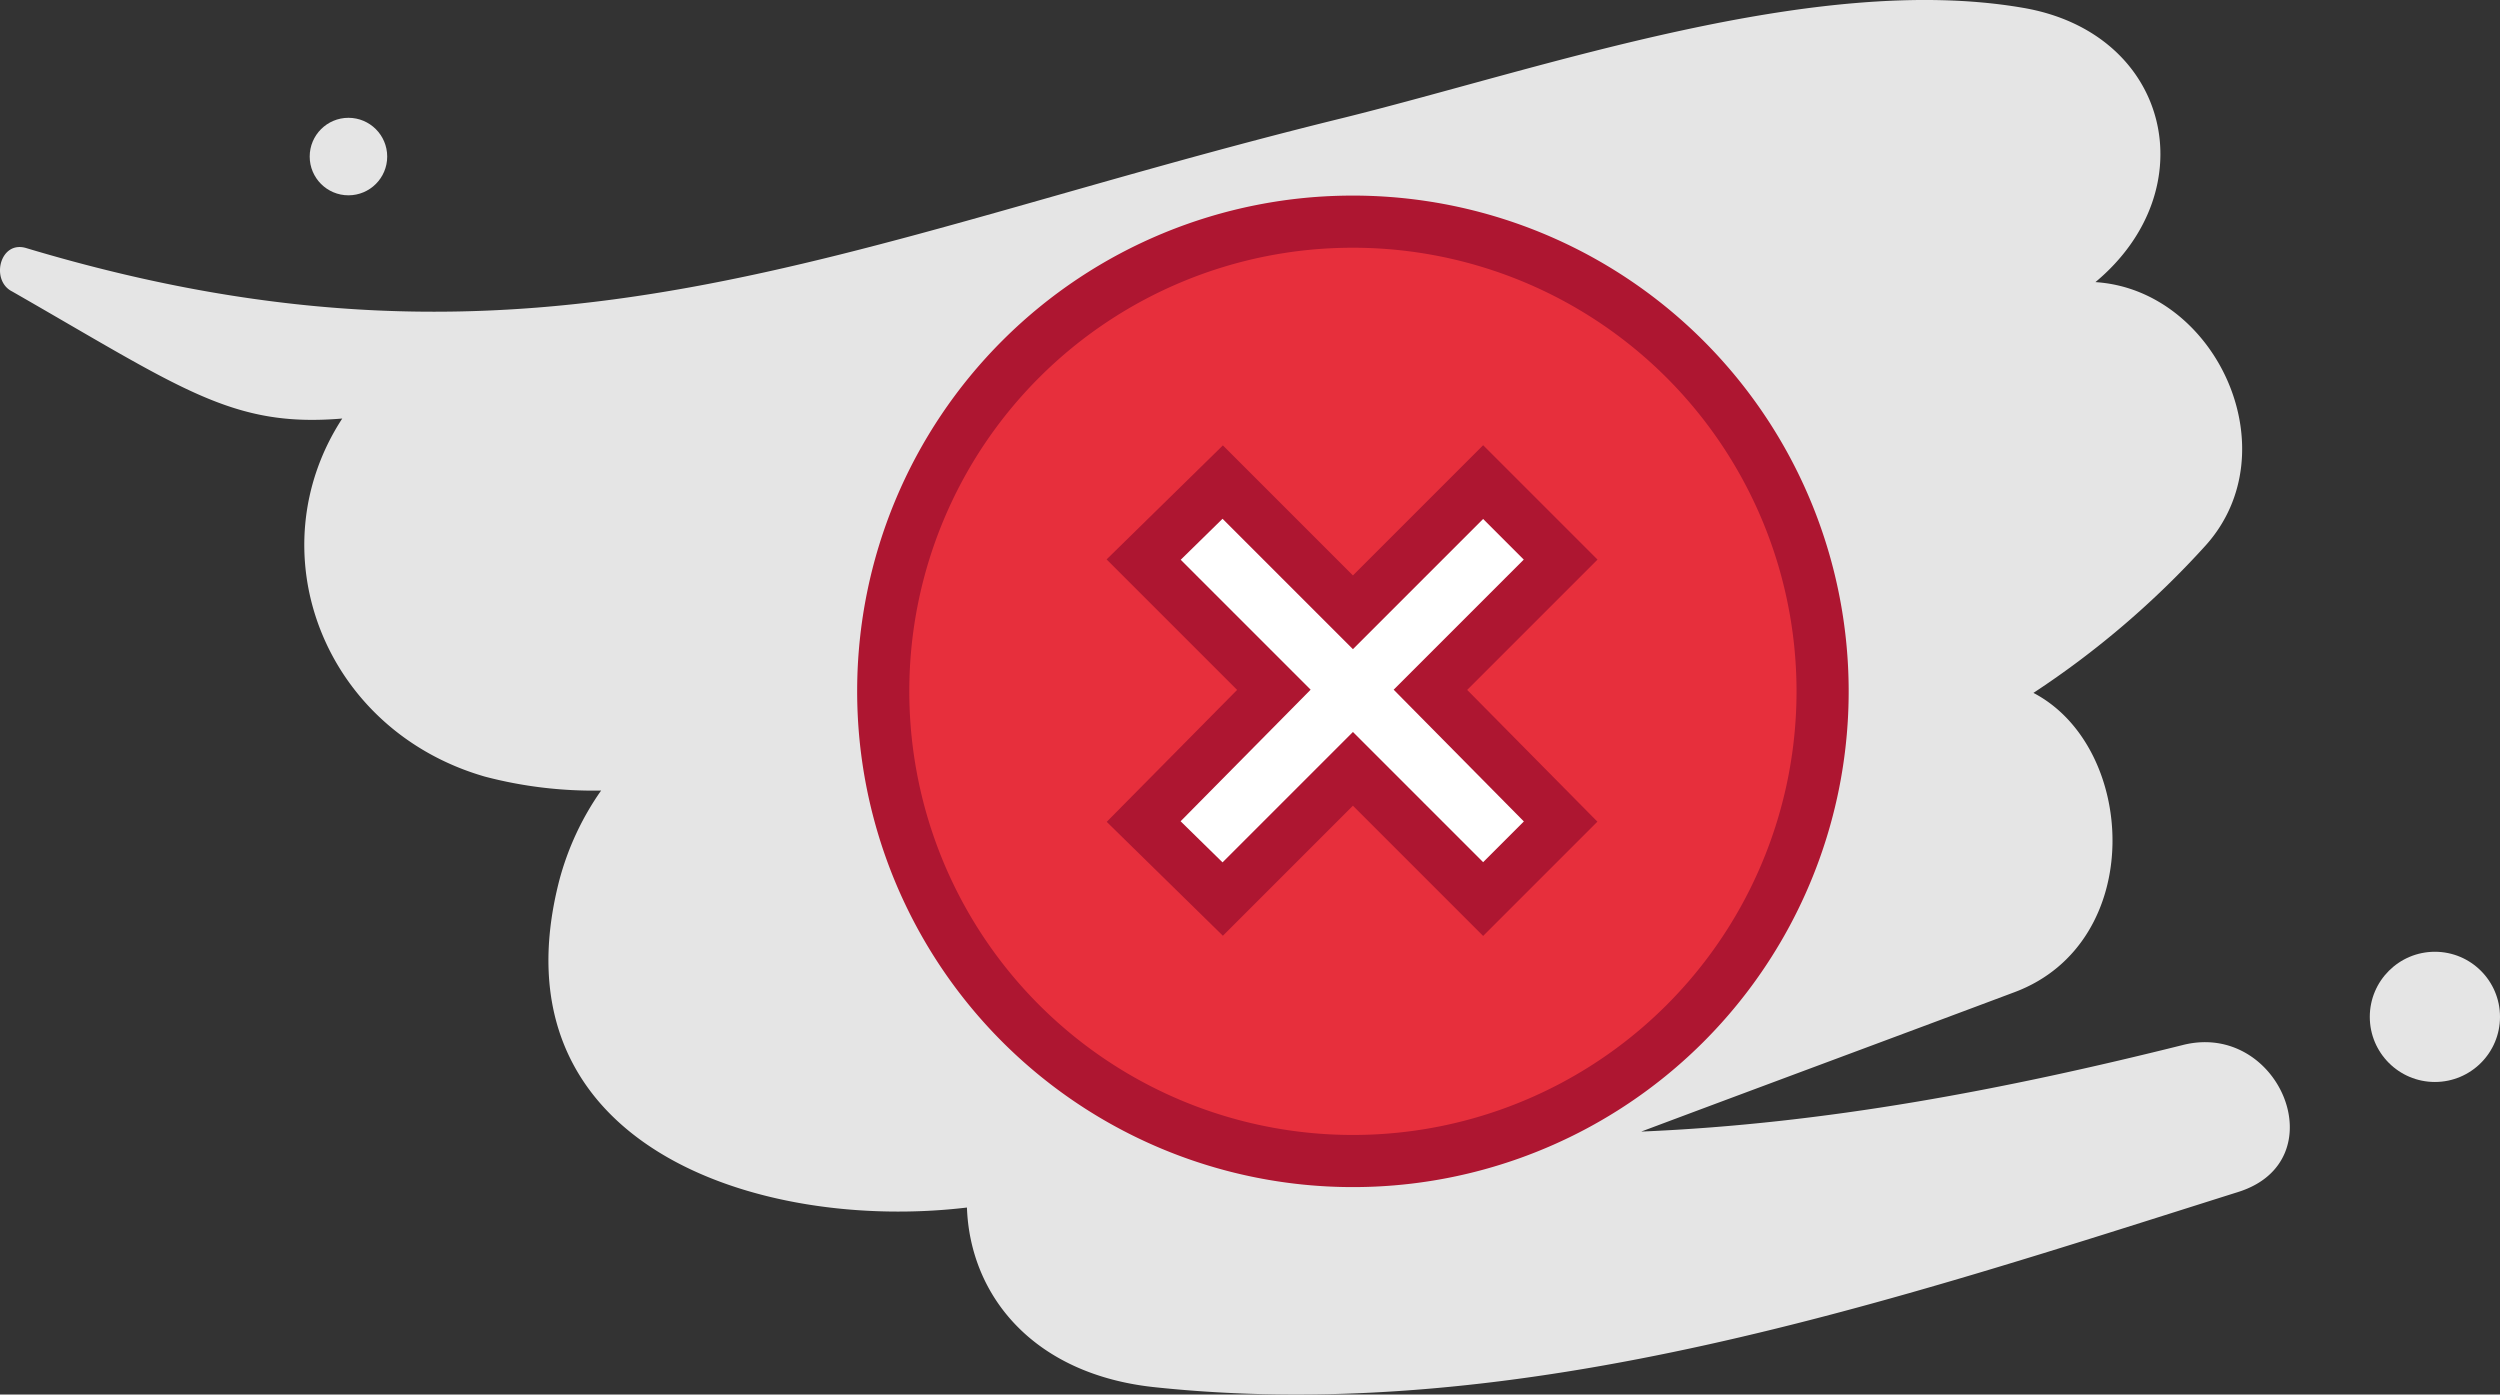 <svg xmlns="http://www.w3.org/2000/svg" viewBox="0 0 161.279 89.964">
  <rect x="0" y="0" width="161.279" height="89.964" fill="#333333" stroke="none"/>
  <defs>
    <style>
      .cls-1 {
        fill: #e5e5e5;
      }

      .cls-2 {
        fill: #e72f3c;
      }

      .cls-2, .cls-3 {
        stroke: #ae1631;
        stroke-miterlimit: 10;
        stroke-width: 3.364px;
      }

      .cls-3 {
        fill: #fff;
      }
    </style>
  </defs>
  <g id="icono_error" transform="translate(-0.021 0)">
    <g id="Group_213" data-name="Group 213">
      <path id="Path_169" data-name="Path 169" class="cls-1" d="M140.9,67.4c-11.6,2.9-23.1,5.1-35,5.6,8-3,16.1-6,24.1-9,8.5-3.2,7.9-15.8,1.2-19.3a57.738,57.738,0,0,0,11.1-9.5c5.5-6.1.7-16.5-7.1-17,7.2-6,4.8-16.1-4.7-17.7C117.1-1.8,99.6,4.4,86.7,7.6,54.1,15.6,35,26,1.7,16,0,15.5-.6,18.1.8,18.8c11,6.3,14.2,8.8,21.3,8.2-5.6,8.6-1.2,20.1,9.2,23.1a27.5,27.5,0,0,0,7.5.9,18.2,18.2,0,0,0-2.7,5.8C31.7,73.9,49,79.5,62.4,77.9c.2,5.7,4.3,10.8,12.2,11.6,23.8,2.5,47.6-5.6,69.8-12.6C150.8,74.9,147.1,65.9,140.9,67.4Z"/>
      <circle id="Ellipse_9" data-name="Ellipse 9" class="cls-1" cx="2.5" cy="2.5" r="2.5" transform="translate(20 7.6)"/>
      <circle id="Ellipse_10" data-name="Ellipse 10" class="cls-1" cx="4.2" cy="4.2" r="4.2" transform="translate(152.9 61.4)"/>
    </g>
    <path id="Path_170" data-name="Path 170" class="cls-2" d="M87.3,14.3A30.3,30.3,0,1,1,57,44.5,30.28,30.28,0,0,1,87.3,14.3Z"/>
    <path id="Path_171" data-name="Path 171" class="cls-3" d="M73.8,36.1l8.4,8.4L73.8,53l5.1,5,8.4-8.4L95.7,58l5-5-8.4-8.5,8.4-8.4-5-5-8.4,8.4-8.4-8.4Z"/>
  </g>
</svg>
